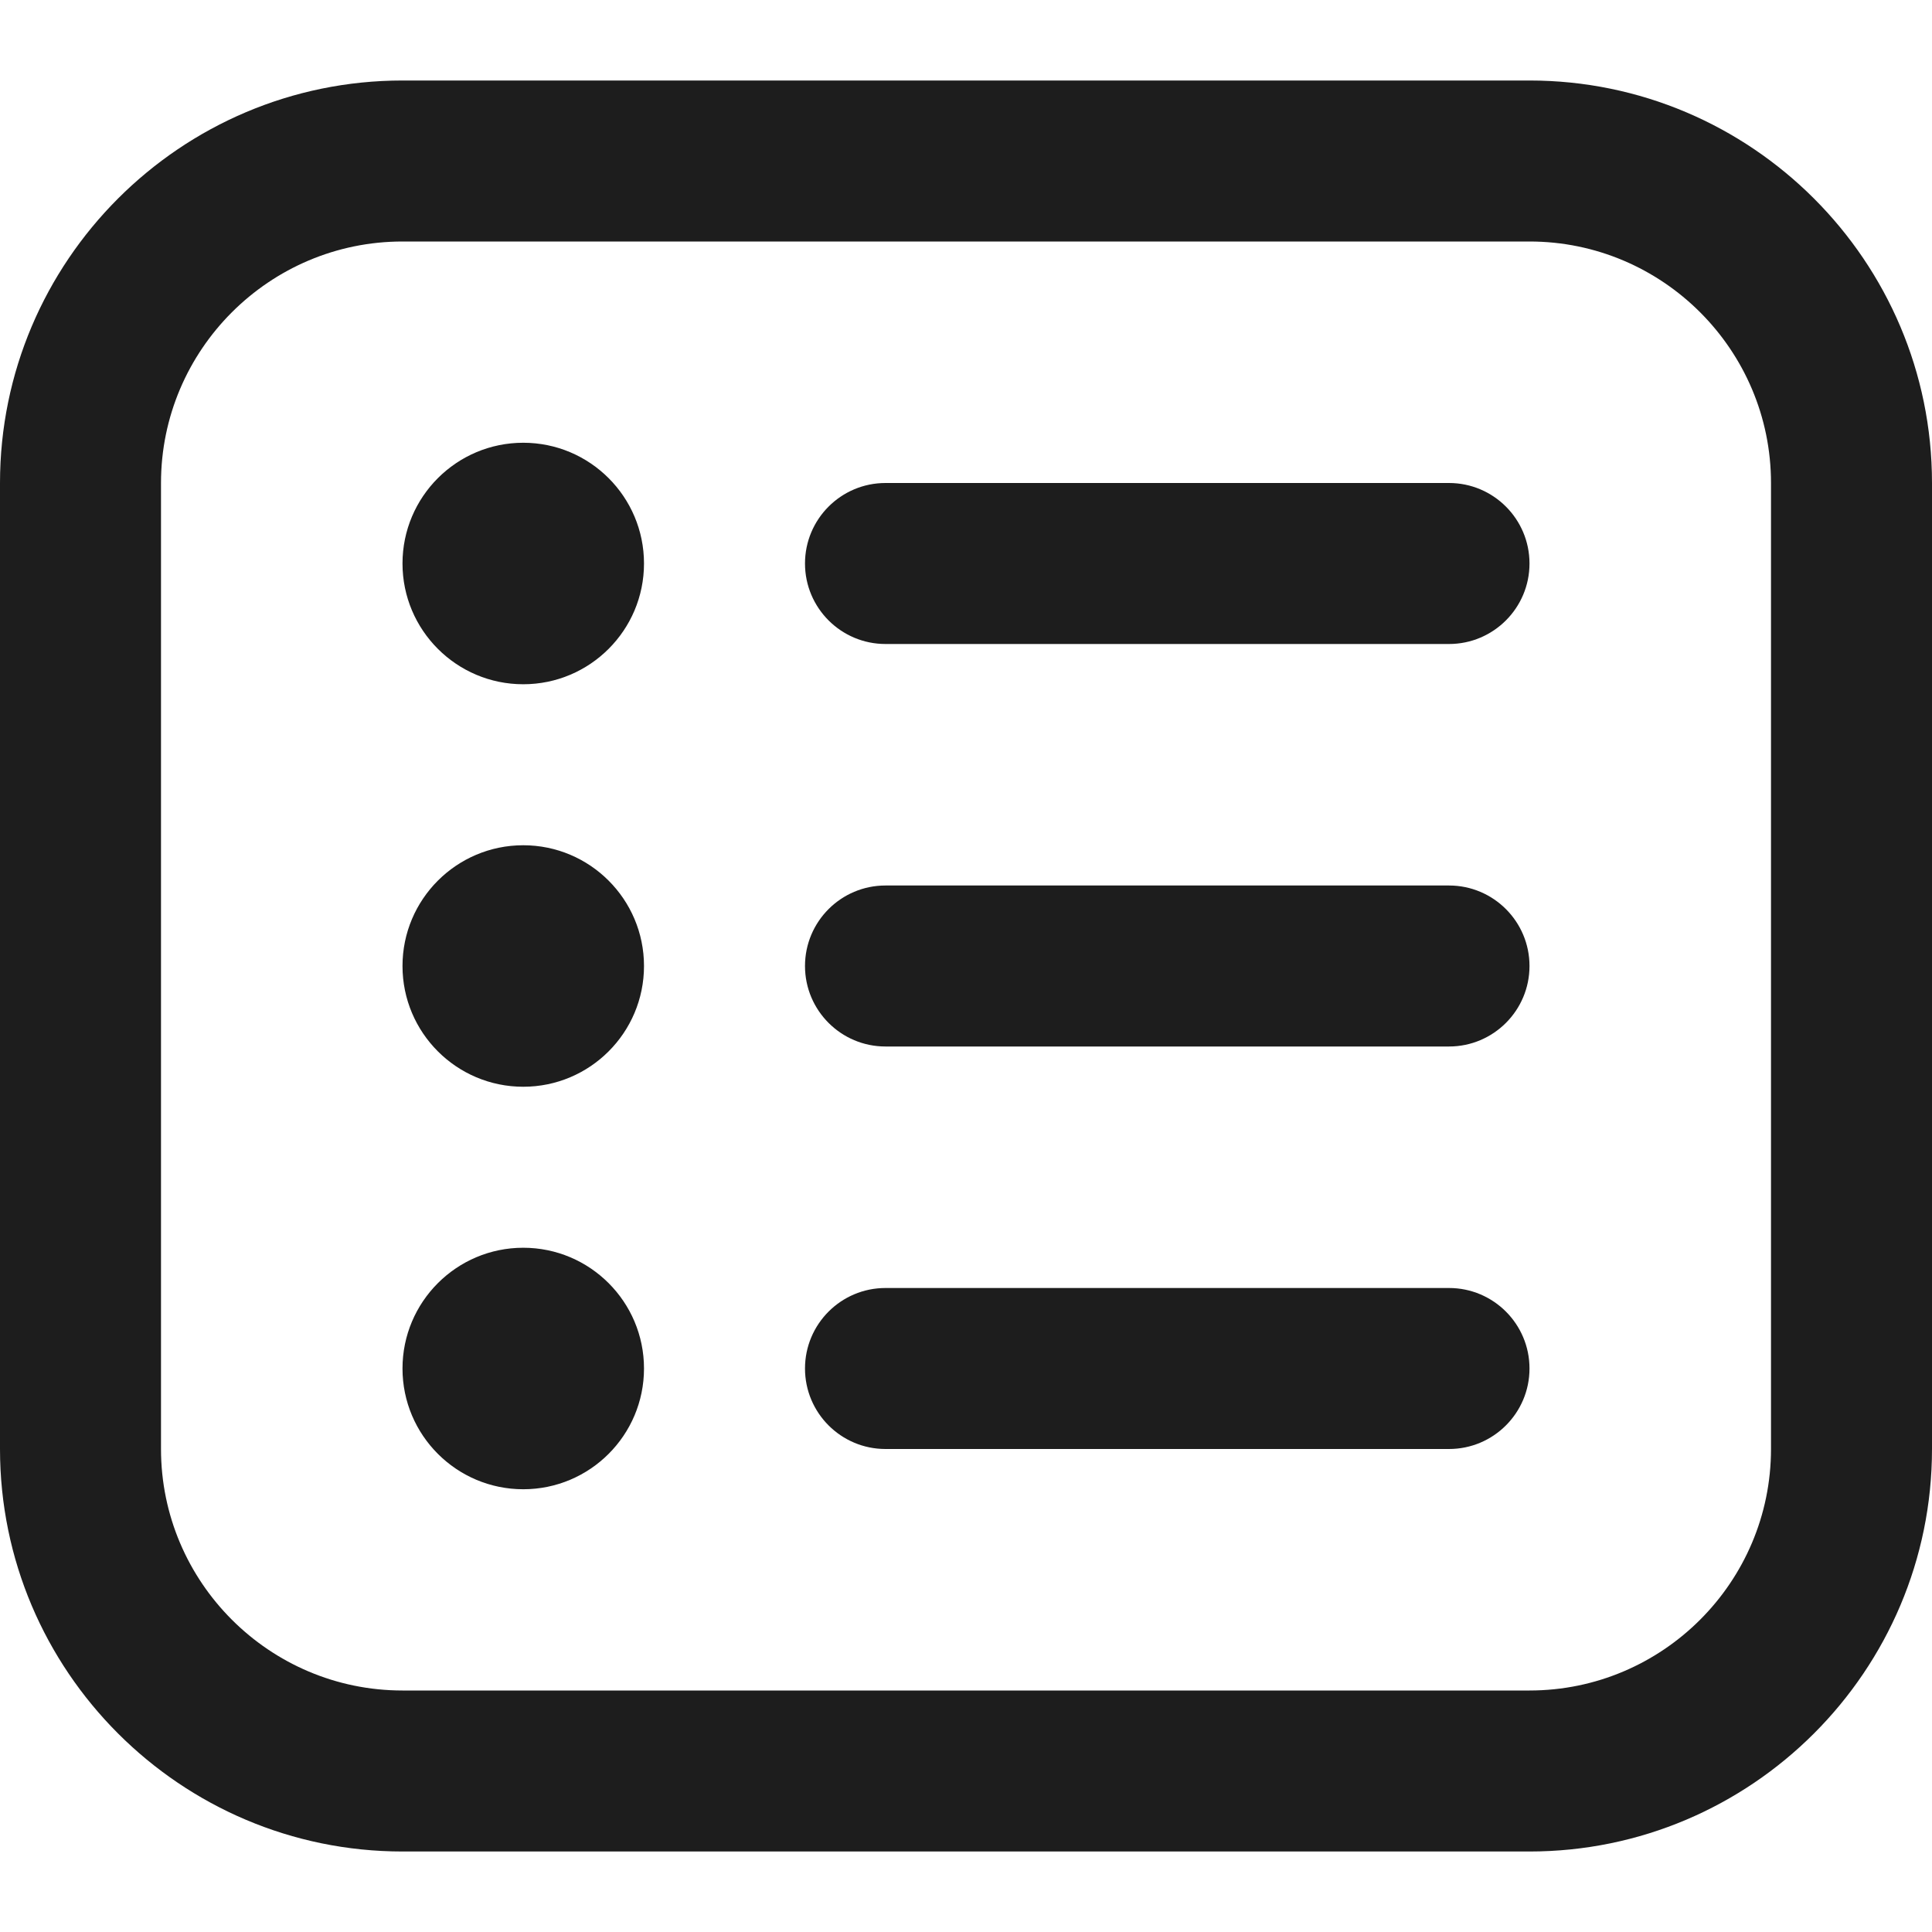 <svg width="30" height="30" viewBox="0 0 30 30" fill="none" xmlns="http://www.w3.org/2000/svg">
<path d="M23.75 1.25H6.25C2.804 1.25 0 4.054 0 7.5V22.5C0 25.946 2.804 28.75 6.25 28.75H23.75C27.196 28.75 30 25.946 30 22.5V7.5C30 4.054 27.196 1.25 23.75 1.25ZM27.5 22.5C27.5 24.567 25.817 26.25 23.75 26.25H6.25C4.183 26.25 2.5 24.567 2.5 22.5V7.5C2.5 5.433 4.183 3.75 6.25 3.75H23.75C25.817 3.75 27.5 5.433 27.5 7.5V22.5ZM23.75 8.75C23.75 9.44 23.19 10 22.5 10H13.75C13.06 10 12.5 9.44 12.5 8.75C12.5 8.06 13.06 7.5 13.75 7.5H22.5C23.19 7.5 23.75 8.06 23.75 8.75ZM10 8.75C10 9.785 9.16 10.625 8.125 10.625C7.09 10.625 6.25 9.785 6.25 8.75C6.25 7.715 7.09 6.875 8.125 6.875C9.16 6.875 10 7.715 10 8.75ZM23.75 15C23.75 15.69 23.19 16.25 22.5 16.25H13.75C13.06 16.25 12.5 15.69 12.5 15C12.5 14.31 13.06 13.75 13.75 13.75H22.5C23.19 13.75 23.75 14.31 23.75 15ZM10 15C10 16.035 9.16 16.875 8.125 16.875C7.09 16.875 6.25 16.035 6.25 15C6.25 13.965 7.09 13.125 8.125 13.125C9.16 13.125 10 13.965 10 15ZM23.75 21.25C23.75 21.94 23.19 22.5 22.5 22.5H13.75C13.06 22.5 12.5 21.94 12.5 21.25C12.5 20.56 13.06 20 13.75 20H22.5C23.19 20 23.75 20.56 23.75 21.25ZM10 21.25C10 22.285 9.16 23.125 8.125 23.125C7.09 23.125 6.25 22.285 6.25 21.25C6.25 20.215 7.09 19.375 8.125 19.375C9.16 19.375 10 20.215 10 21.25Z" fill="#1D1D1D"/>
</svg>
